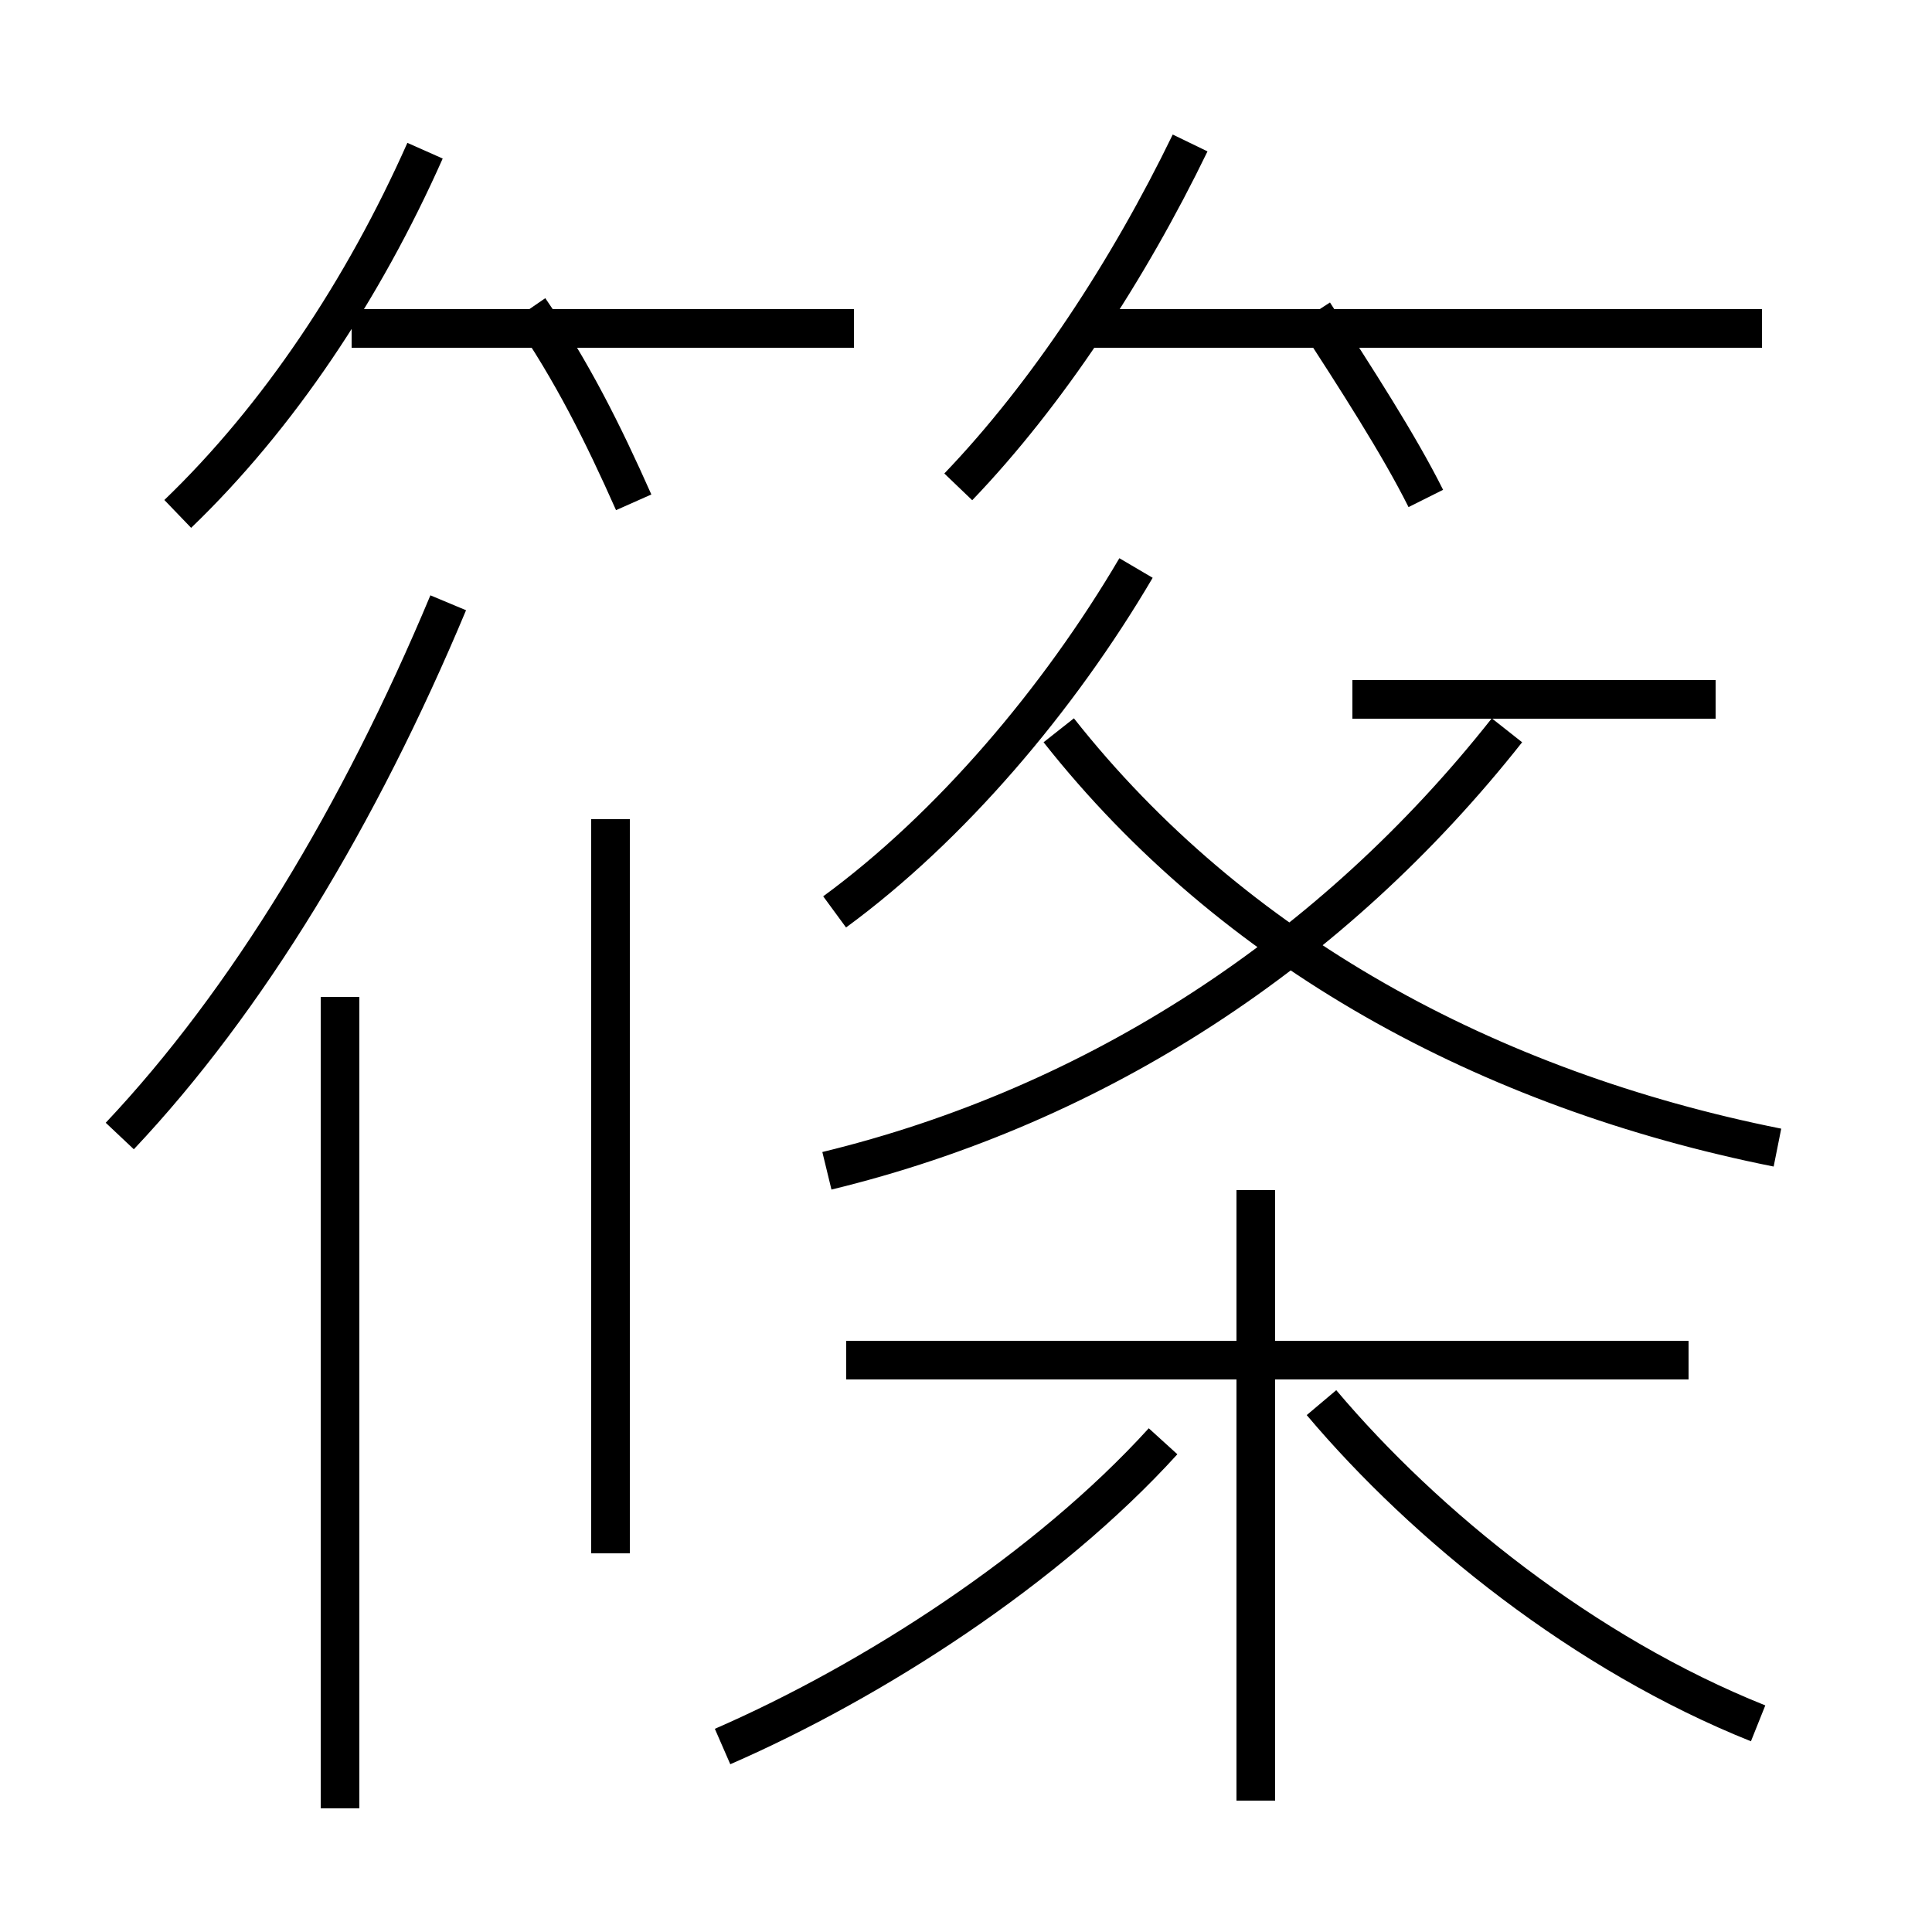<?xml version='1.0' encoding='utf8'?>
<svg viewBox="0.0 -6.0 50.0 50.0" version="1.1" xmlns="http://www.w3.org/2000/svg">
<rect x="0.0" y="-6.0" width="50.0" height="50.0" fill="#808080" stroke="none"/>
<rect x="-1000" y="-1000" width="2000" height="2000" stroke="white" fill="white"/>
<g style="fill:white;stroke:#000000;  stroke-width:1">
<path d="M 46.0 -14.3 C 38.5 -15.8 31.9 -19.4 27.4 -25.1 M 8.8 2.8 L 8.8 -18.2 M 15.8 -3.8 L 15.8 -22.8 M 3.1 -14.6 C 6.4 -18.1 9.3 -22.9 11.6 -28.4 M 18.7 1.2 C 22.6 -0.5 27.1 -3.4 30.1 -6.7 M 43.7 -8.8 L 21.9 -8.8 M 32.5 2.6 L 32.5 -13.2 M 45.5 0.6 C 41.0 -1.2 36.9 -4.5 34.2 -7.7 M 4.6 -30.7 C 7.2 -33.2 9.4 -36.5 11.0 -40.1 M 16.4 -31.0 C 15.6 -32.8 14.8 -34.4 13.7 -36.0 M 21.4 -13.7 C 28.4 -15.4 34.5 -19.4 39.0 -25.1 M 22.1 -35.5 L 9.1 -35.5 M 21.6 -20.4 C 24.6 -22.6 27.4 -25.9 29.4 -29.3 M 44.4 -25.9 L 35.0 -25.9 M 24.8 -31.4 C 27.1 -33.8 29.2 -37.0 30.8 -40.3 M 36.9 -31.1 C 36.2 -32.5 35.1 -34.2 34.0 -35.9 M 45.6 -35.5 L 28.1 -35.5" transform="translate(0.0, 38.0)" />
</g>
</svg>